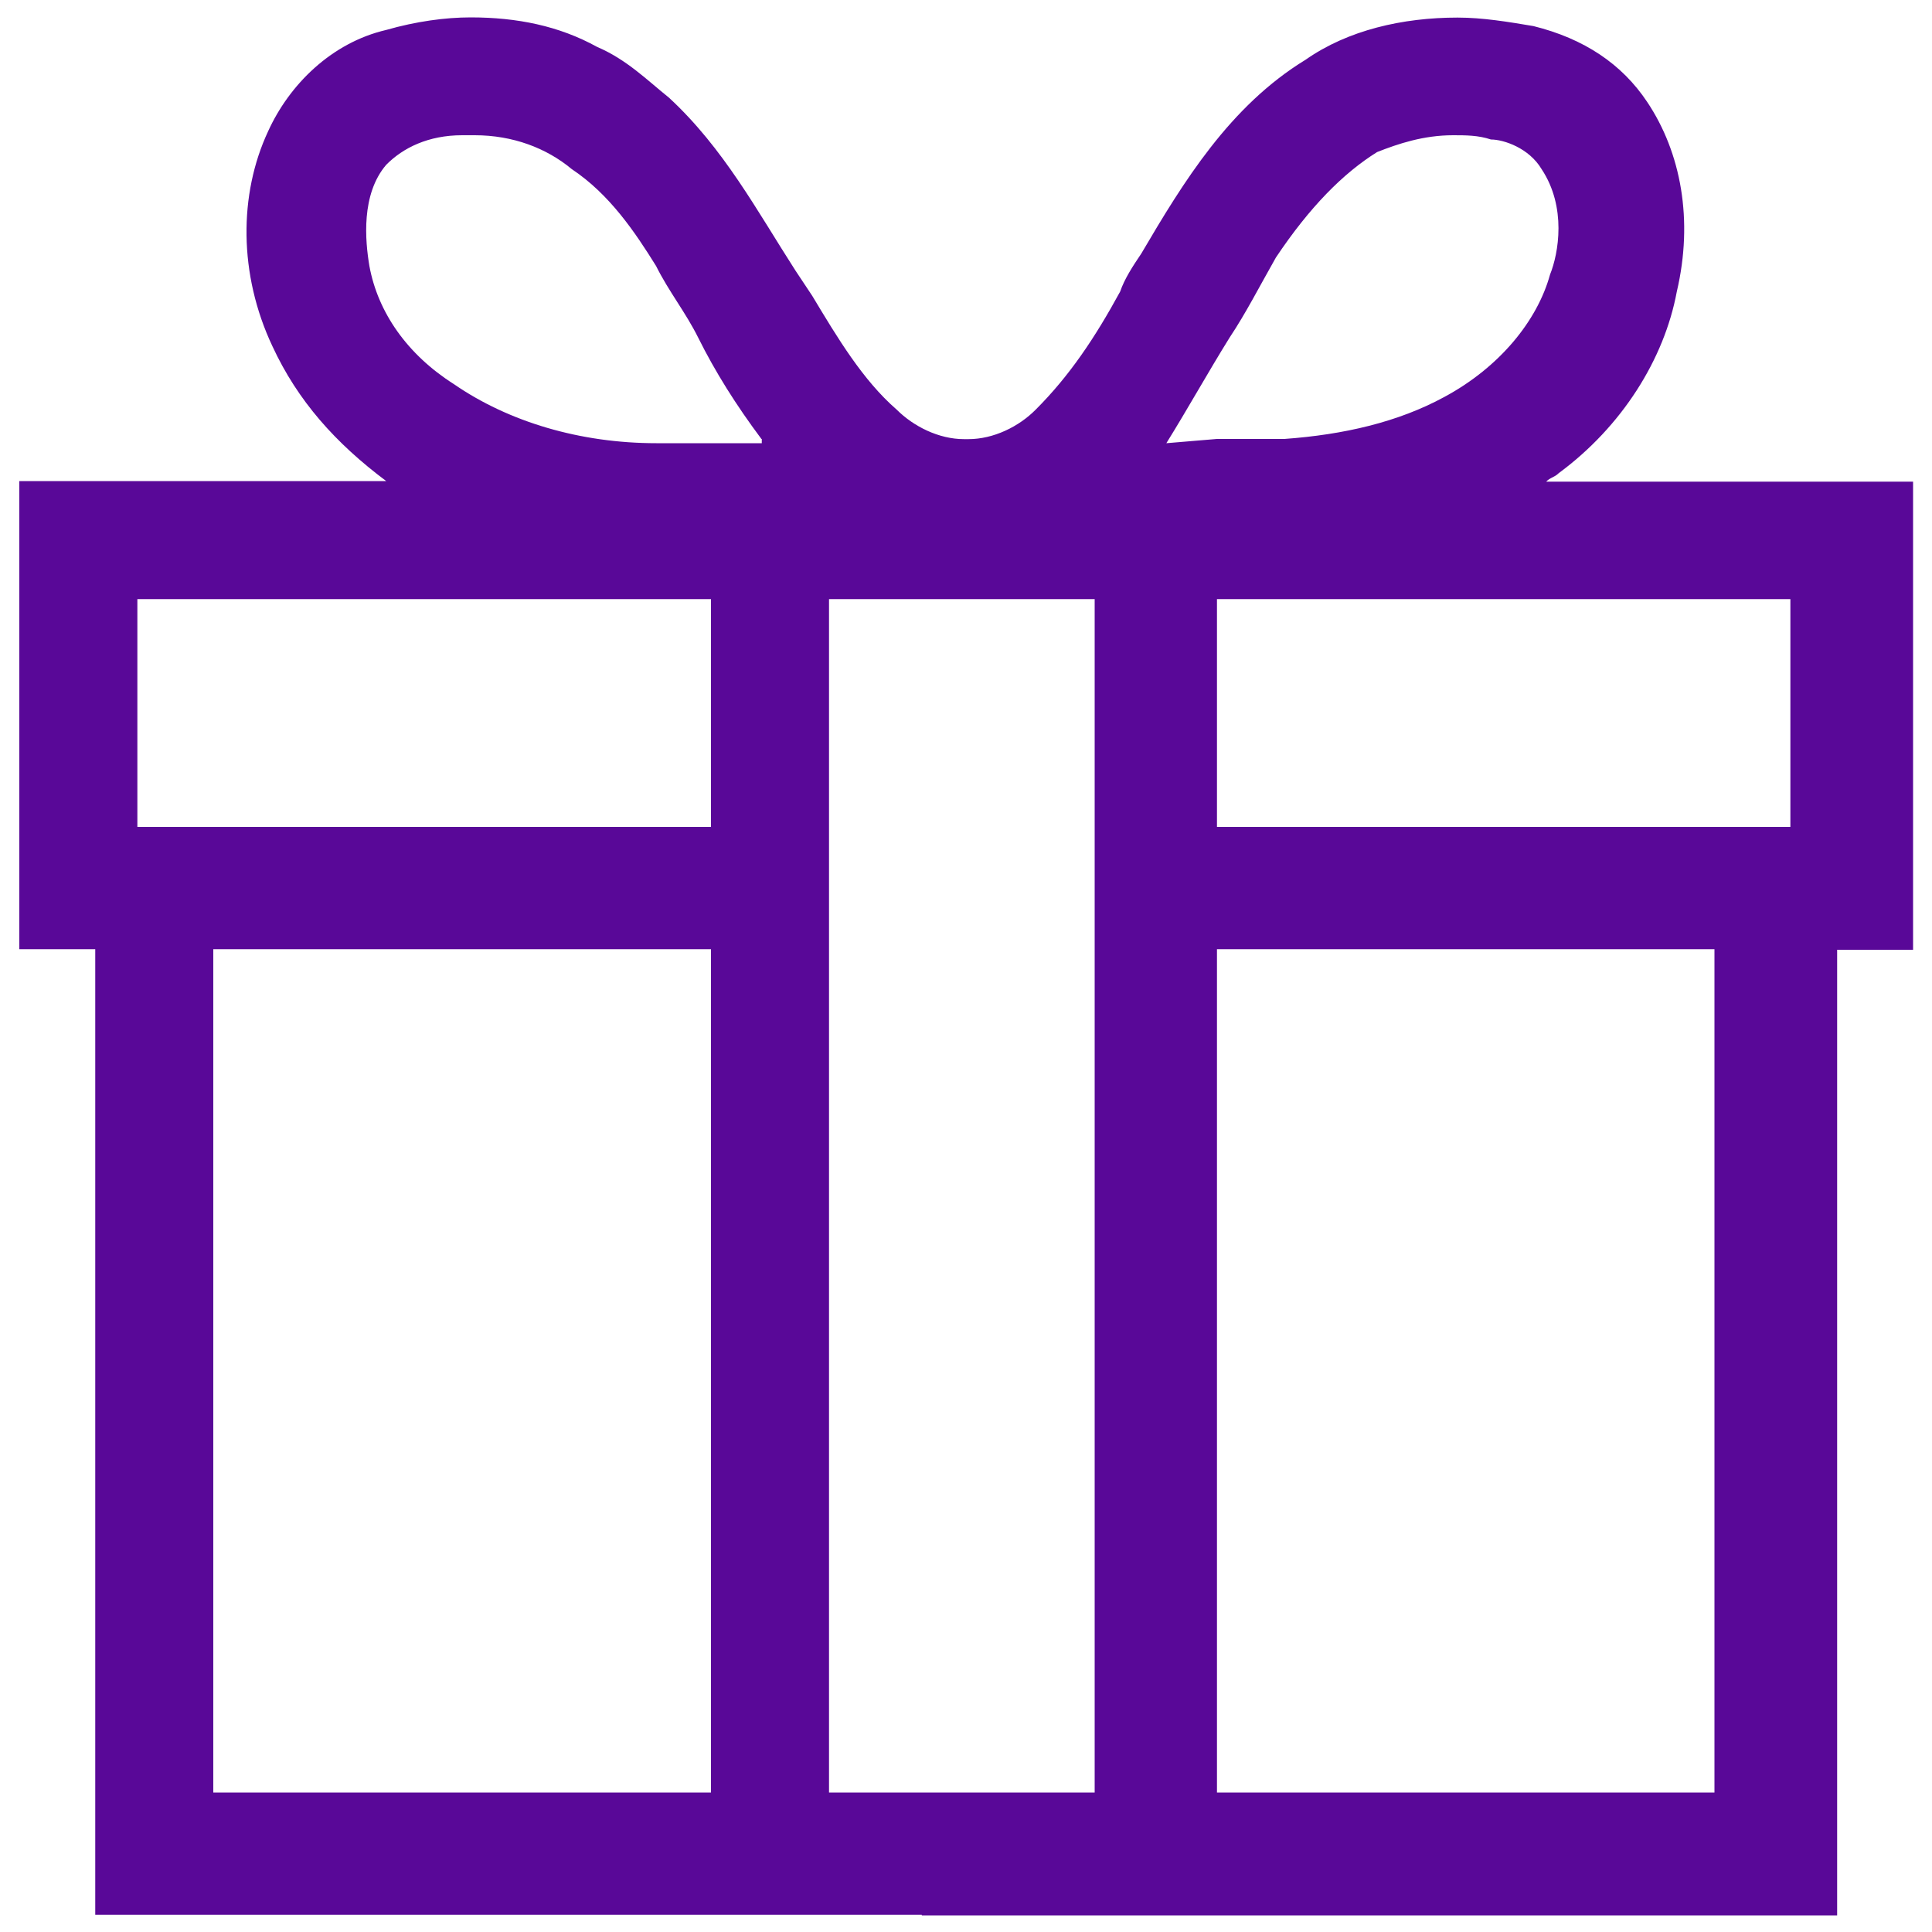 <?xml version="1.0" encoding="utf-8"?>
<!-- Svg Vector Icons : http://www.onlinewebfonts.com/icon -->
<!DOCTYPE svg PUBLIC "-//W3C//DTD SVG 1.1//EN" "http://www.w3.org/Graphics/SVG/1.1/DTD/svg11.dtd">
<svg fill="#590898" version="1.1" xmlns="http://www.w3.org/2000/svg" xmlns:xlink="http://www.w3.org/1999/xlink" x="0px" y="0px" viewBox="0 0 1000 1000" enable-background="new 0 0 1000 1000" xml:space="preserve">
<g><path d="M477.1,991.1h-28.4c-82.9,0-163.7,0-246.6,0H49.3V491.3H10V249h189.9c-26.2-19.6-45.8-41.5-58.9-69.8c-17.5-37.1-17.5-78.6-2.2-111.3c10.9-24,32.7-45.8,61.1-52.4c15.3-4.4,30.6-6.5,43.7-6.5c24,0,45.8,4.4,65.5,15.3c15.3,6.5,26.2,17.5,37.1,26.2c28.4,26.2,45.8,58.9,65.5,89.5l8.7,13.1c13.1,21.8,26.2,43.7,43.7,58.9c8.7,8.7,21.8,15.3,34.9,15.3h2.2c13.1,0,26.2-6.5,34.9-15.3c17.5-17.5,30.6-37.1,43.7-61.1c2.2-6.5,6.5-13.1,10.9-19.6c21.8-37.1,45.8-76.4,85.1-100.4c21.8-15.3,50.2-21.8,78.6-21.8c13.1,0,26.2,2.2,39.3,4.4c26.2,6.5,45.8,19.6,58.9,39.3c17.5,26.2,24,61.1,15.3,98.2c-6.5,34.9-28.4,69.8-61.1,93.9c-2.2,2.2-4.4,2.2-6.5,4.4c13.1,0,189.9,0,189.9,0v242.3c0,0-37.1,0-39.3,0c0,93.9,0,187.7,0,281.6c0,69.8,0,137.5,0,207.3v10.9H638.6c-28.4,0-56.7,0-85.1,0H477.1L477.1,991.1z M629.9,644.1c0,93.9,0,187.7,0,283.7h257.5V491.3H629.9V644.1L629.9,644.1z M368,927.8v-24c0-137.5,0-275,0-412.5H110.4v436.5h205.2H368L368,927.8z M566.6,927.8c0-205.2,0-410.3,0-617.7H429.1c0,205.2,0,410.3,0,617.7H566.6L566.6,927.8z M926.7,428V310.1H629.9V428h148.4H926.7L926.7,428z M368,428V310.1H71.1V428h52.4H368L368,428z M629.9,227.2c10.9,0,24,0,34.9,0c30.6-2.2,58.9-8.7,82.9-21.8c28.4-15.3,48-39.3,54.6-63.3c4.4-10.9,8.7-34.9-4.4-54.6c-6.5-10.9-19.6-15.3-26.2-15.3c-6.5-2.2-13.1-2.2-19.6-2.2c-15.3,0-28.4,4.4-39.3,8.7c-17.5,10.9-34.9,28.4-52.4,54.6c-8.7,15.3-15.3,28.4-24,41.5c-10.9,17.5-21.8,37.1-32.7,54.6L629.9,227.2L629.9,227.2z M394.1,227.2c-13.1-17.5-24-34.9-32.7-52.4c-6.5-13.1-15.3-24-21.8-37.1c-10.9-17.5-24-37.1-43.7-50.2C282.8,76.6,265.4,70,245.7,70c-2.2,0-4.4,0-6.5,0c-17.5,0-30.6,6.5-39.3,15.3c-13.1,15.3-10.9,39.3-8.7,52.4c4.4,24,19.6,45.8,43.7,61.1c28.4,19.6,65.5,30.6,104.8,30.6h50.2h4.4V227.2L394.1,227.2z"/></g>
</svg>